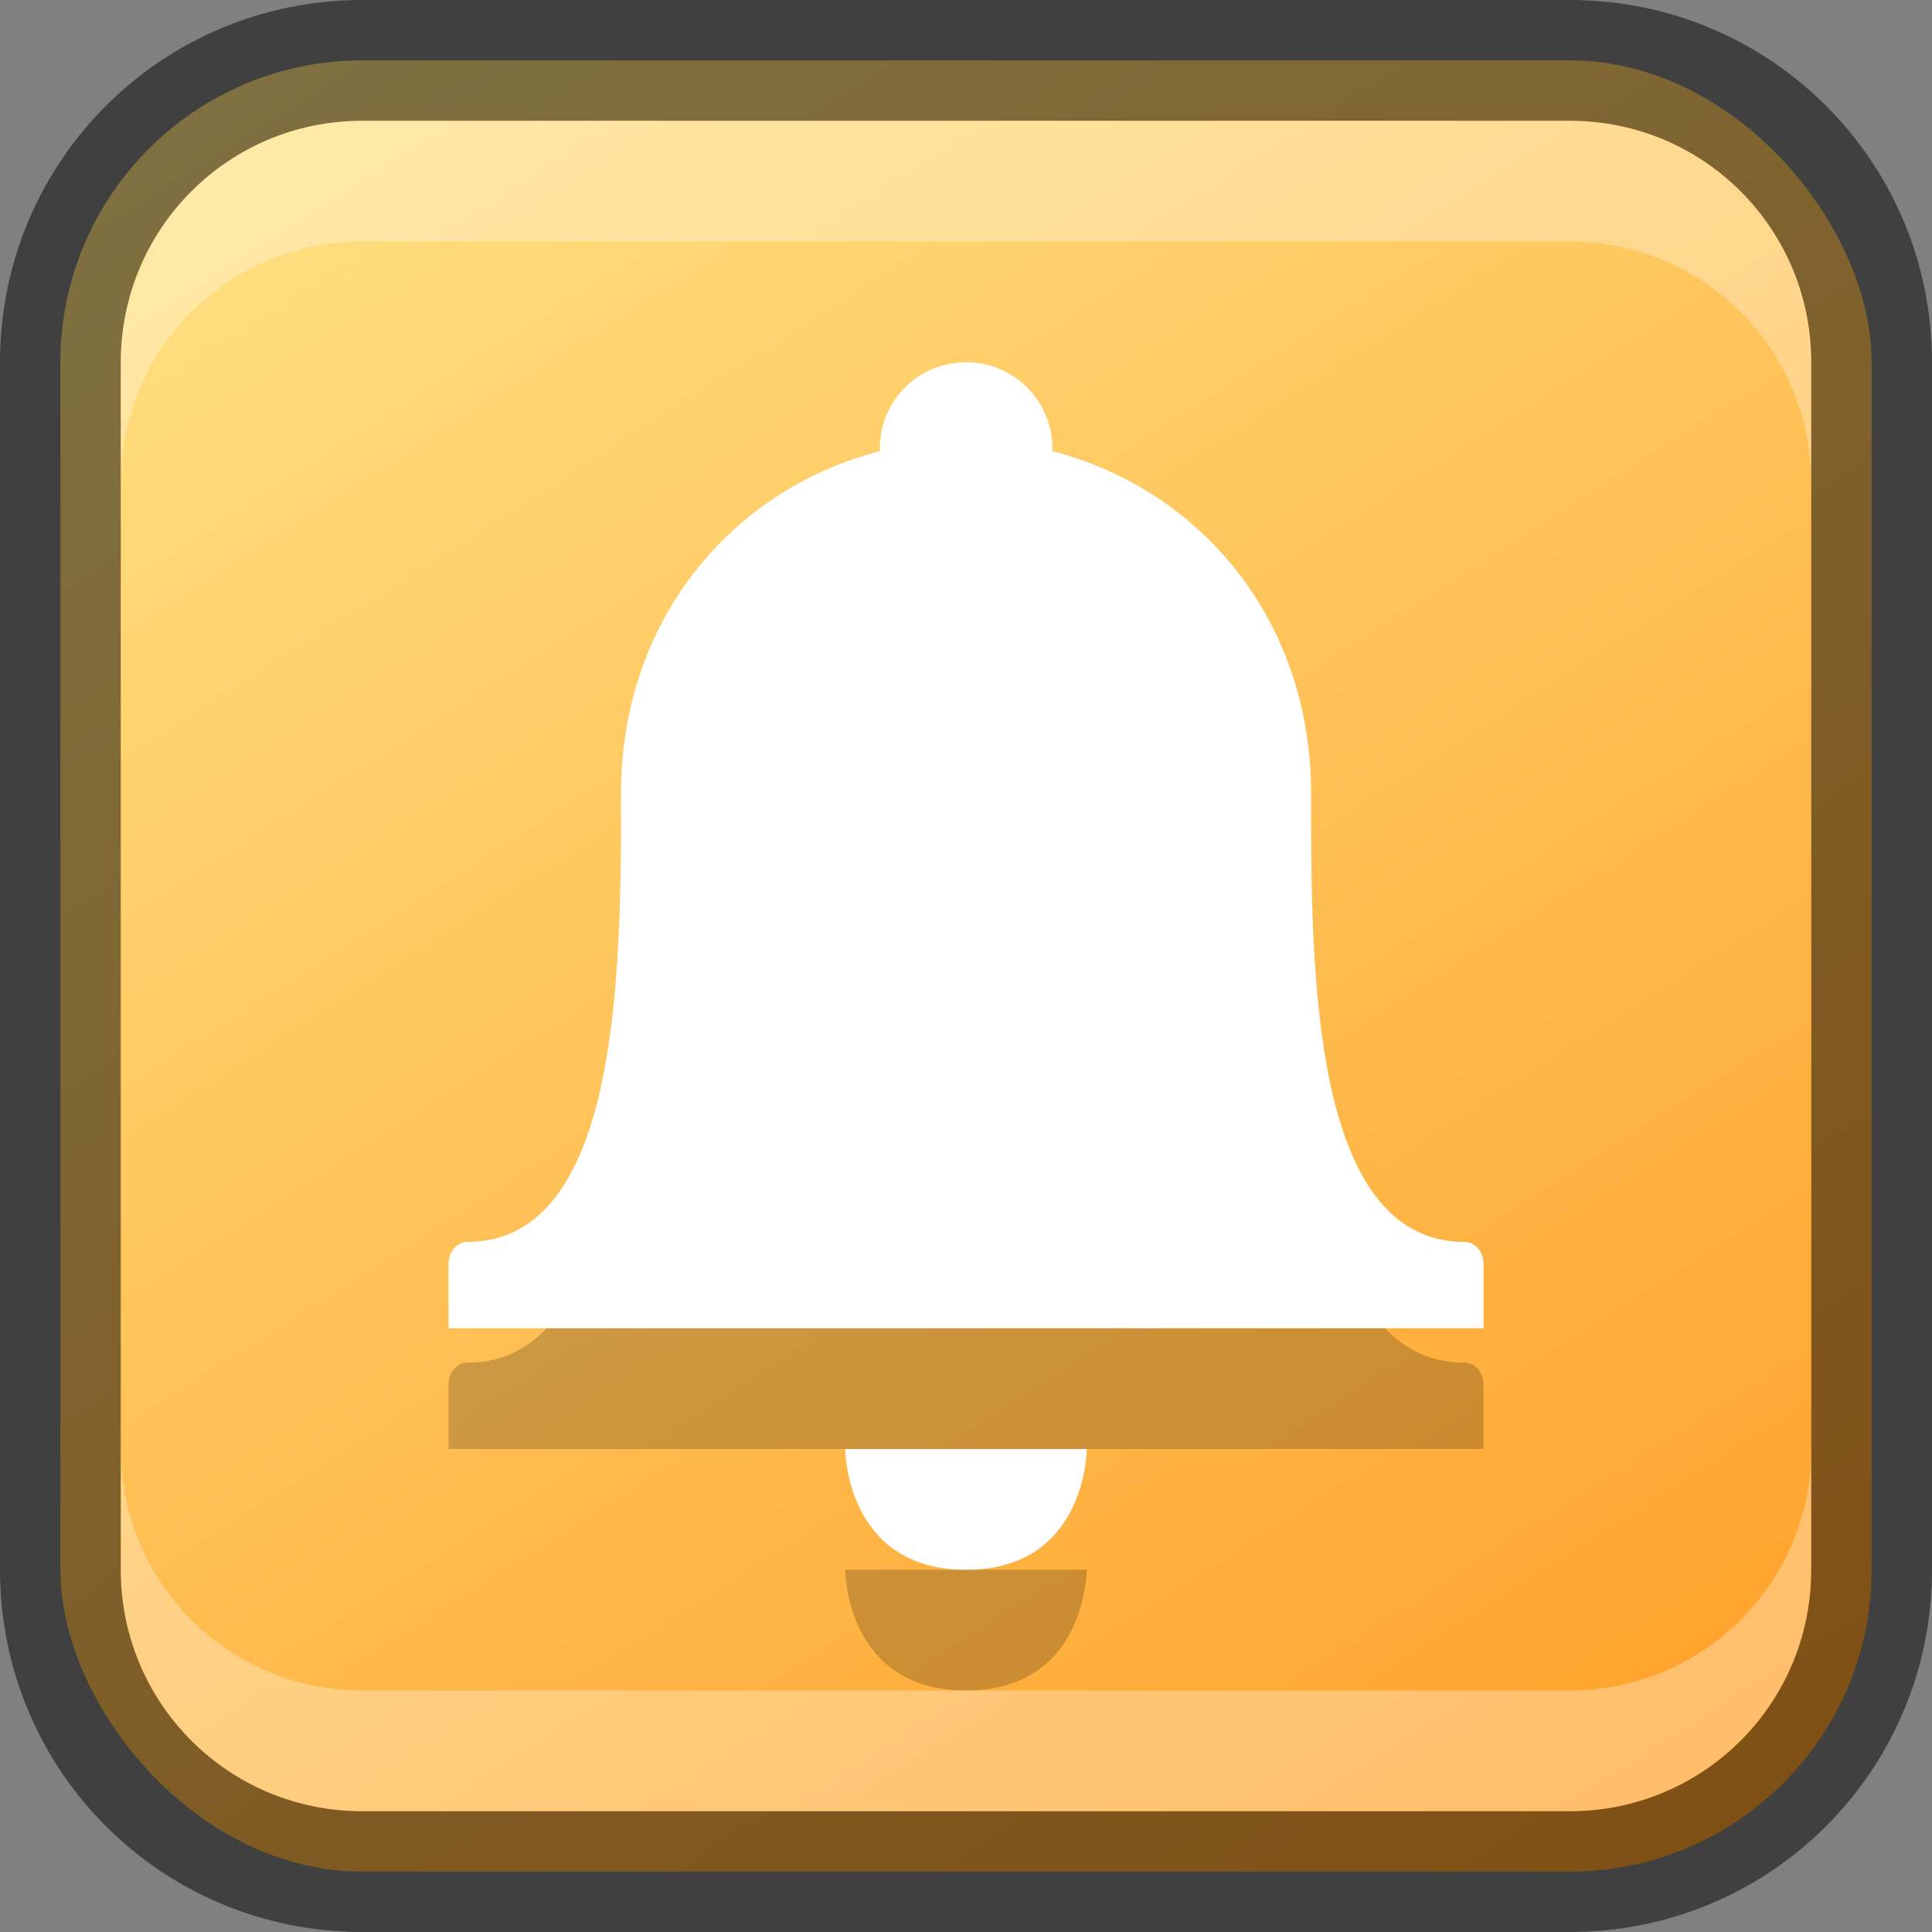 <?xml version="1.0" encoding="UTF-8" standalone="no"?>
<!-- Created with Inkscape (http://www.inkscape.org/) -->

<svg
   width="16"
   height="16"
   viewBox="0 0 16 16"
   version="1.1"
   id="svg5"
   sodipodi:docname="preferences-desktop-notification-bell.svg"
   inkscape:version="1.2.1 (9c6d41e410, 2022-07-14)"
   xmlns:inkscape="http://www.inkscape.org/namespaces/inkscape"
   xmlns:sodipodi="http://sodipodi.sourceforge.net/DTD/sodipodi-0.dtd"
   xmlns:xlink="http://www.w3.org/1999/xlink"
   xmlns="http://www.w3.org/2000/svg"
   xmlns:svg="http://www.w3.org/2000/svg">
  <rect x="0" y="0" width="16" height="16" fill="#808080" stroke="none"/>
  <sodipodi:namedview
     id="namedview7"
     pagecolor="#ffffff"
     bordercolor="#666666"
     borderopacity="1.0"
     inkscape:showpageshadow="2"
     inkscape:pageopacity="0.0"
     inkscape:pagecheckerboard="0"
     inkscape:deskcolor="#d1d1d1"
     inkscape:document-units="px"
     showgrid="false"
     inkscape:zoom="12.859375"
     inkscape:cx="-1.3219927"
     inkscape:cy="8.8262454"
     inkscape:window-width="1920"
     inkscape:window-height="1009"
     inkscape:window-x="0"
     inkscape:window-y="0"
     inkscape:window-maximized="1"
     inkscape:current-layer="svg5" />
  <defs
     id="defs2">
    <linearGradient
       inkscape:collect="always"
       id="linearGradient3551">
      <stop
         style="stop-color:#ffa028;stop-opacity:1;"
         offset="0"
         id="stop3547" />
      <stop
         style="stop-color:#ffe183;stop-opacity:1;"
         offset="1"
         id="stop3549" />
    </linearGradient>
    <linearGradient
       inkscape:collect="always"
       xlink:href="#linearGradient3551"
       id="linearGradient19638"
       x1="13.18"
       y1="16"
       x2="3"
       y2="0"
       gradientUnits="userSpaceOnUse" />
  </defs>
  <rect
     style="fill:url(#linearGradient19638);fill-opacity:1.0;stroke:none"
     id="rect184"
     width="15"
     height="15"
     x="0.5"
     y="0.5"
     ry="2.5" />
  <path
     d="m 8,4 c -0.396,0 -0.714,0.319 -0.714,0.714 -9e-5,0.009 2e-4,0.015 0,0.022 -1.234,0.32 -2.143,1.406 -2.143,2.835 0,1.432 5e-4,3.714 -1.272,3.714 -0.085,-4e-5 -0.156,0.08 -0.156,0.179 v 0.536 h 8.571 v -0.536 c -3e-5,-0.099 -0.072,-0.178 -0.156,-0.179 -1.278,10e-6 -1.272,-2.282 -1.272,-3.714 -10e-6,-1.429 -0.908,-2.515 -2.143,-2.835 8e-5,-0.009 -2.4e-4,-0.015 -10e-6,-0.022 0,-0.396 -0.319,-0.714 -0.714,-0.714 z m -1,9 c 0,0 0,1 1,1 1,0 1,-1 1,-1 z"
     style="color:#000000;display:inline;overflow:visible;visibility:visible;fill:#000000;fill-opacity:1;fill-rule:nonzero;stroke:none;stroke-width:4;marker:none;enable-background:accumulate;opacity:0.2"
     id="path2906" />
  <path
     d="m 8,3 c -0.396,0 -0.714,0.319 -0.714,0.714 -9e-5,0.009 2e-4,0.015 0,0.022 -1.234,0.32 -2.143,1.406 -2.143,2.835 0,1.432 5e-4,3.714 -1.272,3.714 -0.085,-4e-5 -0.156,0.08 -0.156,0.179 v 0.536 h 8.571 v -0.536 c -3e-5,-0.099 -0.072,-0.178 -0.156,-0.179 -1.278,10e-6 -1.272,-2.282 -1.272,-3.714 -10e-6,-1.429 -0.908,-2.515 -2.143,-2.835 8e-5,-0.009 -2.4e-4,-0.015 -10e-6,-0.022 0,-0.396 -0.319,-0.714 -0.714,-0.714 z m -1,9 c 0,0 0,1 1,1 1,0 1,-1 1,-1 z"
     style="color:#000000;display:inline;overflow:visible;visibility:visible;fill:#ffffff;fill-opacity:1;fill-rule:nonzero;stroke:none;stroke-width:4;marker:none;enable-background:accumulate"
     id="path2682"
     sodipodi:nodetypes="cccsccccccccccccscc" />
  <path
     id="rect2630"
     style="opacity:0.3;fill:#ffffff;fill-opacity:1"
     d="M 3,1 C 1.892,1 1,1.892 1,3 V 4 C 1,2.892 1.892,2 3,2 h 10 c 1.108,0 2,0.892 2,2 V 3 C 15,1.892 14.108,1 13,1 Z"
     sodipodi:nodetypes="sscsscsss" />
  <path
     d="M 3,15 C 1.892,15 1,14.108 1,13 v -1 c 0,1.108 0.892,2 2,2 h 10 c 1.108,0 2,-0.892 2,-2 v 1 c 0,1.108 -0.892,2 -2,2 z"
     style="opacity:0.3;fill:#ffffff;fill-opacity:1"
     id="path19648" />
  <path
     id="rect899"
     style="opacity:0.5;fill:#000000;stroke:none"
     d="M 3,0 C 1.338,0 0,1.338 0,3 v 10 c 0,1.662 1.338,3 3,3 h 10 c 1.662,0 3,-1.338 3,-3 V 3 C 16,1.338 14.662,0 13,0 Z m 0,1 h 10 c 1.108,0 2,0.892 2,2 v 10 c 0,1.108 -0.892,2 -2,2 H 3 C 1.892,15 1,14.108 1,13 V 3 C 1,1.892 1.892,1 3,1 Z" />
</svg>
